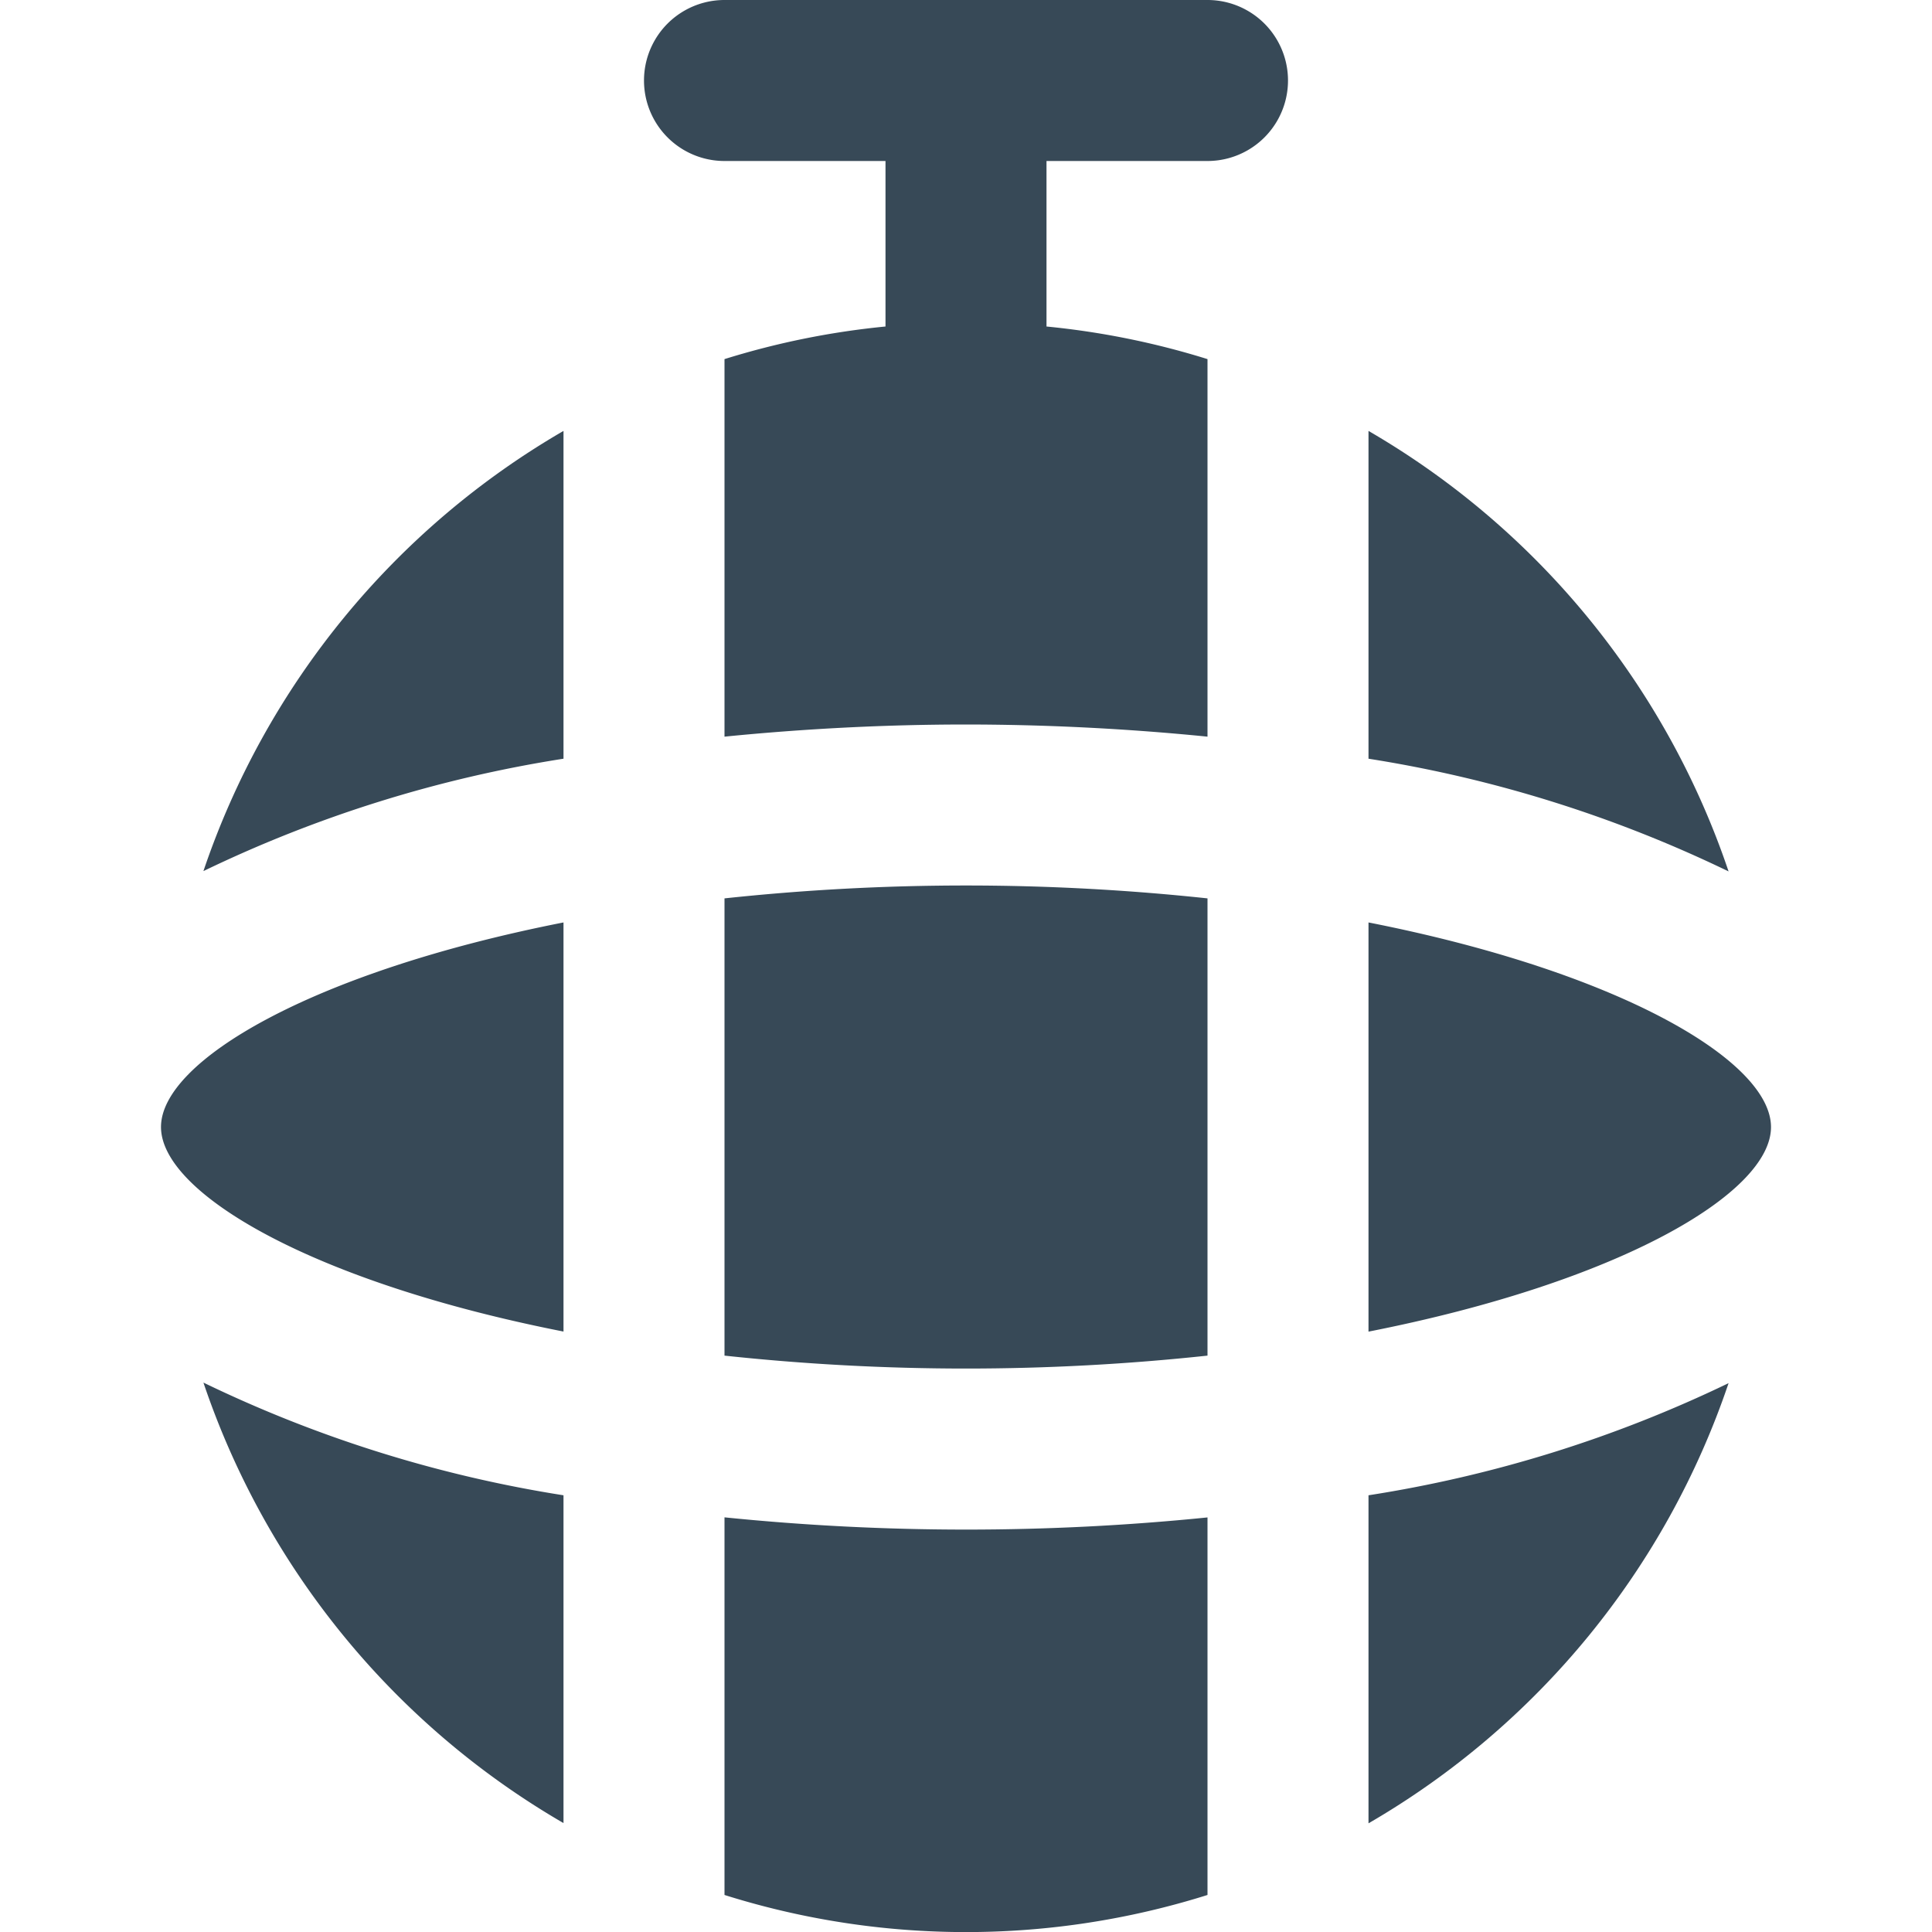 <svg xmlns="http://www.w3.org/2000/svg" width="24" height="24" fill="none" viewBox="0 0 24 24">
  <g clip-path="url(#a)">
    <path fill="#374957" d="M9 0h6a1 1 0 1 1 0 2h-2v2.056a9.948 9.948 0 0 1 2 .405v4.69A30.357 30.357 0 0 0 12 9c-1.008 0-2.017.053-3 .151v-4.69a9.949 9.949 0 0 1 2-.405V2H9a1 1 0 0 1 0-2ZM2 14c0 .82 1.879 1.927 5 2.541v-5.082C3.879 12.073 2 13.18 2 14Zm15-8.647v4.072c1.552.244 3.059.716 4.473 1.4A10.033 10.033 0 0 0 17 5.353ZM9 11.16v5.68a28.093 28.093 0 0 0 6 0v-5.68a28.196 28.196 0 0 0-6 0Zm8 .3v5.082c3.12-.614 5-1.721 5-2.541 0-.82-1.88-1.928-5-2.542v.001Zm-8 7.39v4.69a9.991 9.991 0 0 0 6 0v-4.69a29.758 29.758 0 0 1-6-.001v.001Zm8 3.8a10.033 10.033 0 0 0 4.473-5.468A15.947 15.947 0 0 1 17 18.575v4.075Zm-10 0v-4.075a15.948 15.948 0 0 1-4.473-1.4A10.033 10.033 0 0 0 7 22.647v.003ZM2.527 10.821A15.95 15.95 0 0 1 7 9.425V5.353a10.033 10.033 0 0 0-4.473 5.468Z"/>
  </g>
  <defs>
    <clipPath id="a">
      <path fill="#fff" d="M0 0h24v24H0z"/>
    </clipPath>
  </defs>
</svg>
